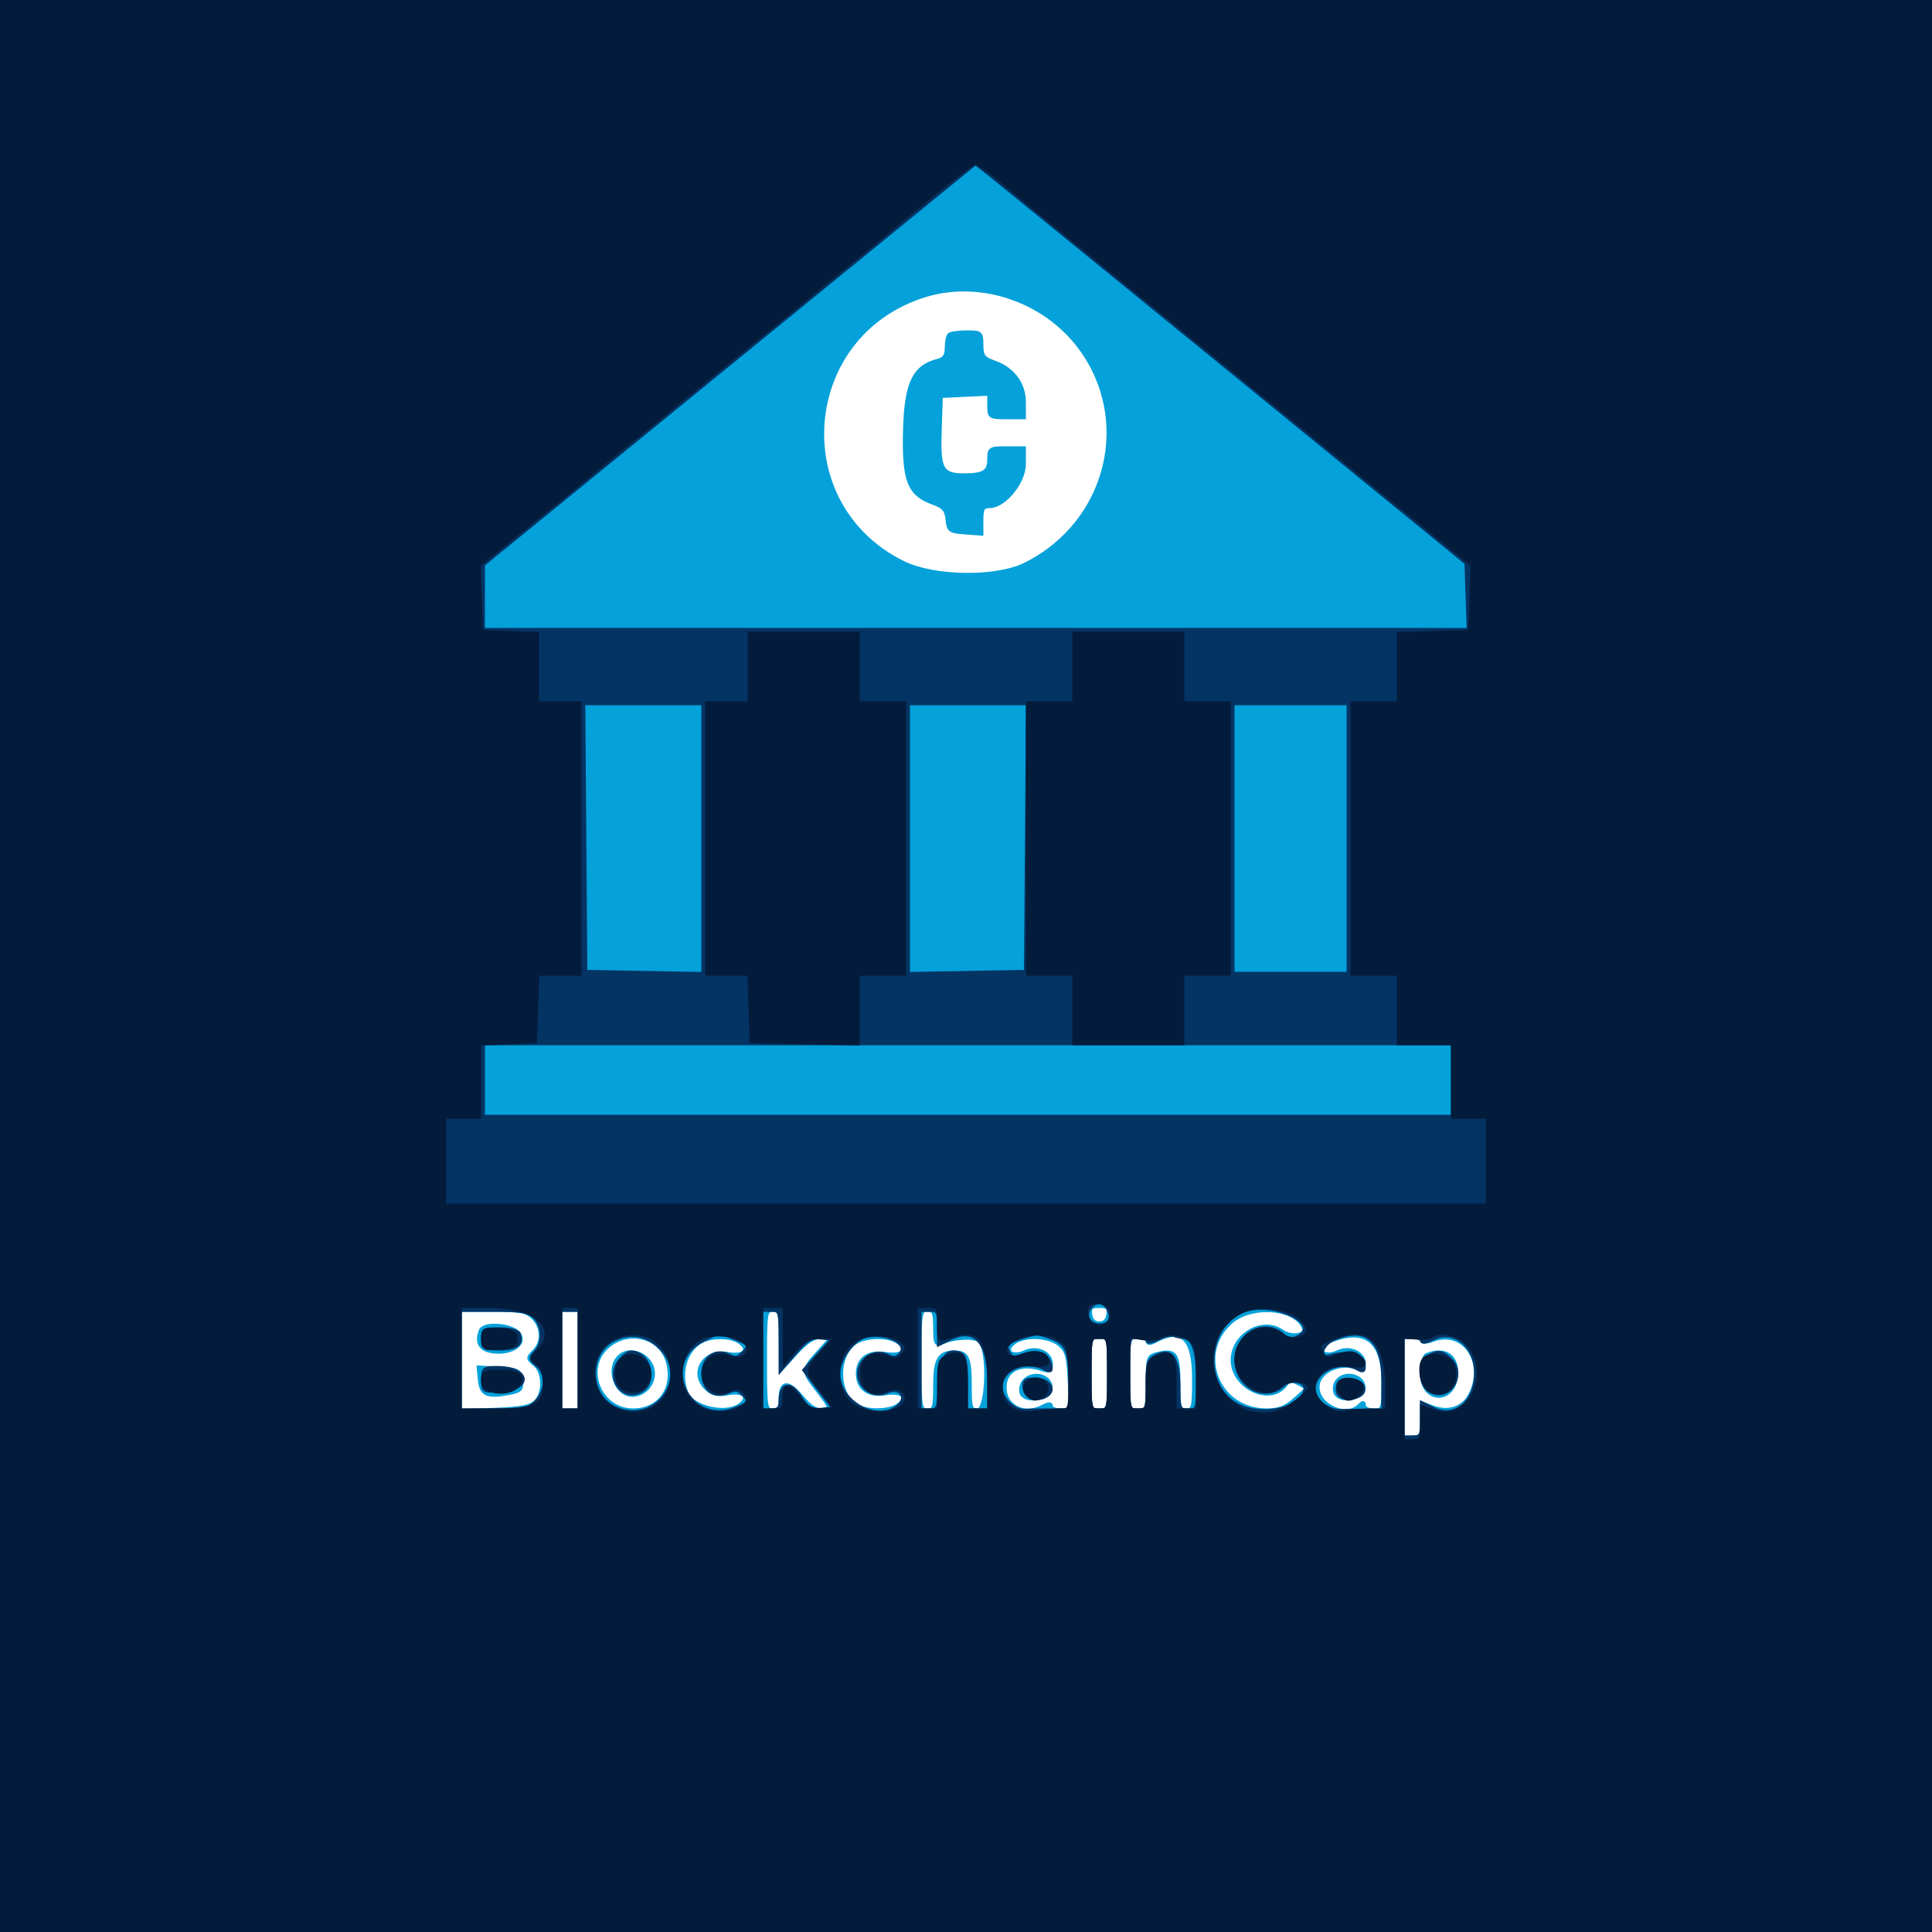 <svg xmlns="http://www.w3.org/2000/svg" viewBox="0 0 500 500"><path fill="#04a1da" stroke="#04a1da" d="M0 250.002v250.002l250.25-.252 250.25-.252.252-249.75L501.004 0H0v250.002m.492.498c0 137.5.116 193.601.258 124.67.142-68.932.142-181.432 0-250C.608 56.601.492 113 .492 250.5M239.286 76.451c-32.486 10.152-36.007 54.263-5.525 69.231 7.988 3.922 24.028 4.144 31.519.436 21.694-10.74 28.345-37.661 13.966-56.534-9.223-12.105-25.808-17.556-39.96-13.133m6.381 10.216c-.367.366-.667 1.893-.667 3.391 0 2.002-.605 2.877-2.278 3.297-6.152 1.544-8.198 5.859-8.514 17.958-.339 12.965 1.034 16.56 7.173 18.78 2.854 1.032 3.576 1.853 3.819 4.34.278 2.837.618 3.09 4.55 3.374l4.25.308v-3.558c0-2.947.36-3.557 2.1-3.557 3.818 0 8.9-6.224 8.9-10.9V116h-4.5c-4.296 0-4.5.131-4.5 2.893 0 3.2-1.411 4.107-6.391 4.107-5.938 0-6.73-1.425-6.401-11.518l.292-8.982 6.25-.298 6.25-.297v3.047c0 2.946.151 3.048 4.5 3.048h4.5v-3.865c0-4.754-2.794-8.57-7.53-10.282-3.005-1.087-3.47-1.697-3.47-4.554 0-3.158-.164-3.299-3.833-3.299-2.109 0-4.134.3-4.5.667M282.18 340.25c.21 1.477 1.007 2.25 2.32 2.25s2.11-.773 2.32-2.25c.262-1.846-.155-2.25-2.32-2.25s-2.582.404-2.32 2.25M119 352.099v13.1l8.965-.35c6.772-.263 9.382-.766 10.667-2.051 2.324-2.326 2.192-7.707-.238-9.704-1.857-1.526-1.864-1.669-.167-3.344 2.351-2.32 2.248-6.275-.227-8.75-1.686-1.686-3.333-2-10.5-2H119v13.099m26-.099v13h5v-26h-5v13m53 0c0 12.333.103 13 2 13 1.547 0 2-.667 2-2.941 0-4.54 1.918-4.753 5.404-.6 2.29 2.728 3.767 3.645 5.458 3.39 2.282-.343 2.26-.426-1.354-5.147-4.001-5.226-4.033-4.968 1.379-10.952l2.487-2.75h-2.801c-2.026 0-3.866 1.177-6.646 4.25l-3.845 4.25-.041-7.75c-.037-7.07-.217-7.75-2.041-7.75-1.897 0-2 .667-2 13m40 0c0 12.333.103 13 2 13 1.788 0 2-.667 2-6.3 0-6.954 1.022-8.7 5.093-8.7 3.294 0 3.907 1.425 3.907 9.082 0 5.251.225 5.918 2 5.918 2.622 0 3.075-15.863.514-17.989-1.48-1.228-6.43-1.003-9.764.444-1.523.661-1.75.162-1.75-3.848 0-3.94-.289-4.607-2-4.607-1.897 0-2 .667-2 13m80.387-9.716c-9.052 8.296-3.123 22.701 9.347 22.712 3.251.003 4.979-.661 7.439-2.86l3.205-2.863-2.271-1.216c-1.875-1.003-2.475-.942-3.439.35C328.757 363.65 319 359.076 319 352c0-6.505 7.714-10.99 12.788-7.436 2.458 1.722 6.396 1.079 5.63-.918-2.067-5.384-13.731-6.219-19.031-1.362m-193.981 2.1c-1.233 3.214.028 5.109 3.602 5.411 4.599.387 7.933-1.954 6.39-4.486-1.456-2.391-9.156-3.104-9.992-.925m32.9 4.029c-6.519 5.608-2.198 16.587 6.527 16.587 6.84 0 10.9-5.628 9.017-12.5-1.807-6.592-10.097-8.772-15.544-4.087m24.194-1.258c-4.146 2.267-5.859 8.141-3.879 13.3 1.476 3.847 10.197 5.861 13.841 3.197 2.803-2.05 1.012-3.832-3.08-3.064-2.578.484-3.962.197-5.422-1.124-4.462-4.038-.764-10.213 5.422-9.052 4.092.768 5.883-1.014 3.08-3.064-2.207-1.613-7.189-1.71-9.962-.193m39.799.348c-5.058 3.543-4.721 13.595.551 16.417 2.792 1.494 8.395 1.353 10.612-.268 2.841-2.078 1.006-3.75-3.351-3.054-4.366.698-7.111-1.27-7.111-5.098s2.745-5.796 7.111-5.098c4.357.696 6.192-.976 3.351-3.054-2.458-1.797-8.496-1.713-11.163.155m41.142-.07c-2.857 2.108-.67 4.084 2.78 2.512 3.195-1.455 6.779.214 6.779 3.158 0 1.667-.404 1.894-2.25 1.266-5.574-1.898-9.75.107-9.75 4.682 0 5.072 5.11 7.566 10.066 4.914 1.333-.714 1.934-.714 1.934 0 0 .569 1.174 1.035 2.609 1.035h2.61l-.385-7.609c-.328-6.508-.722-7.882-2.72-9.5-2.784-2.254-8.914-2.495-11.673-.458M282 355.5c0 9.467.009 9.5 2.5 9.5s2.5-.033 2.5-9.5-.009-9.5-2.5-9.5-2.5.033-2.5 9.5m10 0c0 9.467.009 9.5 2.5 9.5 2.428 0 2.5-.201 2.5-6.981 0-6.611.132-7.014 2.498-7.608 4.701-1.18 5.502-.079 5.502 7.558 0 6.364.19 7.031 2 7.031 1.839 0 2-.667 2-8.3 0-10.395-3.114-13.385-10.066-9.665-1.333.714-1.934.714-1.934 0 0-.569-1.125-1.035-2.5-1.035-2.491 0-2.5.033-2.5 9.5m52.25-8.469c-1.238.498-2.25 1.342-2.25 1.878 0 1.728 1.789 2.144 4.299 1.001 3.113-1.419 6.701.286 6.701 3.184 0 1.179-.445 1.749-1.066 1.365-4.195-2.592-10.934.186-10.934 4.508 0 4.922 7.4 8.233 10.8 4.833.933-.933 1.2-.933 1.2 0 0 .66 1.125 1.2 2.5 1.2 2.444 0 2.5-.167 2.5-7.5 0-10.564-4.669-14.119-13.75-10.469M363 359v13h2.5c2.289 0 2.5-.372 2.5-4.413v-4.413l2.824 1.066c4.019 1.517 7.878.237 9.658-3.205 4.367-8.444-1.629-17.305-9.658-14.275-1.592.601-2.824.668-2.824.153 0-.502-1.125-.913-2.5-.913H363v13m-202.8-7.8c-3.118 3.118-.781 9.8 3.429 9.8 2.901 0 5.371-2.53 5.371-5.5 0-4.494-5.781-7.319-8.8-4.3m209.05-.538c-.734.296-1.25 2.32-1.25 4.902 0 7.245 8.105 7.722 8.818.52.495-5.002-2.785-7.352-7.568-5.422m-245.067 6.525c.356 3.7 1.906 4.394 7.478 3.349 3.042-.571 3.423-.976 3.15-3.343-.289-2.502-.688-2.715-5.628-2.998l-5.318-.304.318 3.296m140.828.3c-.679.818-.963 2.197-.63 3.064.89 2.319 6.987 1.557 7.459-.931.634-3.343-4.495-4.945-6.829-2.133m81.094-.114c-.627.756-.849 2.13-.495 3.054.921 2.398 6.746 1.748 7.23-.807.619-3.261-4.482-4.962-6.735-2.247" fill-rule="evenodd"/><path fill="#043464" stroke="#043464" d="M0 250.002v250.002l250.25-.252 250.25-.252.252-249.75L501.004 0H0v250.002m.492.498c0 137.5.116 193.601.258 124.67.142-68.932.142-181.432 0-250C.608 56.601.492 113 .492 250.5M188.718 94.159 125 146.086V163h255.078l-.289-8.669-.289-8.668L319 96.298c-33.275-27.15-61.864-50.422-63.532-51.716l-3.032-2.351-63.718 51.928M151.237 216.75l.263 34.75 15.25.276 15.25.276V182h-31.026l.263 34.75m83.763.276v35.026l15.25-.276 15.25-.276.263-34.75.263-34.75H235v35.026m84-.026v35h30v-70h-30v35m-194 62.5v9.5h251v-19H125v9.5m157.105 58.873c-1.649 1.988-.27 4.627 2.419 4.627 2.663 0 3.602-1.73 2.306-4.25-1.079-2.098-3.159-2.264-4.725-.377m39.291 1.004c-9.585 4.334-10.292 19.511-1.129 24.268 6.418 3.332 16.559 1.068 17.54-3.916.455-2.309-3.582-3.242-5.707-1.319-4.786 4.331-12.1.456-12.1-6.41 0-6.857 7.313-10.742 12.088-6.42 1.394 1.262 2.177 1.348 3.89.432 6.658-3.564-7.313-9.921-14.582-6.635M119 352v13h8.826c7.932 0 9.045-.234 11-2.314 2.709-2.884 2.8-7.17.2-9.396-1.817-1.556-1.847-1.83-.375-3.457 2.114-2.336 2.03-6.423-.181-8.866-1.514-1.674-3.1-1.967-10.625-1.967H119v13m26 0v13h5v-26h-5v13m52 0v13h2.5c1.966 0 2.5-.508 2.5-2.378 0-4.504 2.544-5.096 4.978-1.158 1.821 2.947 2.762 3.536 5.649 3.536h3.464l-3.973-5.21-3.972-5.209 3.659-4.041 3.66-4.04-2.983-.342c-2.477-.284-3.616.393-6.729 4l-3.748 4.342-.002-7.75c-.003-7.599-.052-7.75-2.503-7.75H197v13m41 0v13h2.454c2.33 0 2.47-.337 2.75-6.646.311-6.973 1.82-9.326 5.16-8.045 1.3.499 1.636 2.072 1.636 7.66V365h6v-7.066c0-10.616-3.634-14.76-10.111-11.528L243 347.847v-4.424c0-4.051-.21-4.423-2.5-4.423H238v13m-113-5.5c0 2.287.374 2.5 4.393 2.5 4.327 0 5.792-1.126 4.876-3.75-.26-.746-2.218-1.25-4.852-1.25-4.045 0-4.417.211-4.417 2.5m34.329-.054c-7.553 3.314-7.432 14.942.189 18.126 10.154 4.243 19.113-7.583 11.732-15.484-3.324-3.558-7.649-4.517-11.921-2.642m22.672.306c-11.901 5.947-3.659 22.892 8.637 17.755 3.524-1.473 3.592-1.595 1.912-3.452-1.402-1.549-2.186-1.722-4.02-.887-3.616 1.648-6.53-.46-6.53-4.725 0-4.168 3.313-6.416 6.748-4.578 1.598.855 2.356.677 3.772-.887 1.719-1.9 1.665-2.003-1.842-3.468-4.493-1.877-4.433-1.879-8.677.242m42.283-1.025c-3.397.618-7.284 5.866-7.284 9.834 0 7.646 10.706 13.162 15.753 8.115 2.37-2.371-.001-4.976-3.202-3.517-4.441 2.023-8.911-2.749-6.607-7.054 1.352-2.526 4.445-3.502 6.913-2.181 1.461.782 2.243.661 3.202-.495 2.301-2.772-3.196-5.718-8.775-4.702m40.544.252c-4.341 1.31-4.943 1.937-3.84 3.998.861 1.609 1.398 1.704 4.028.711 3.436-1.297 6.25-.162 6.823 2.752.284 1.444.009 1.549-1.684.643-4.717-2.524-11.155.249-11.155 4.806 0 2.934 3.275 6.306 6.034 6.212 1.356-.046 4.603-.098 7.216-.114l4.75-.03v-7.044c0-8.316-.872-10.324-5.128-11.808-3.551-1.238-3.374-1.234-7.044-.126m34.922.463c-1.512.791-2.75 1.016-2.75.499 0-.518-1.125-.941-2.5-.941-2.491 0-2.5.033-2.5 9.5s.009 9.5 2.5 9.5c2.411 0 2.5-.232 2.5-6.521 0-6.059.185-6.606 2.61-7.711 3.701-1.686 5.39.953 5.39 8.423 0 5.53.12 5.809 2.5 5.809 2.456 0 2.5-.138 2.5-7.929 0-7.646-1.234-11.071-3.99-11.071-.465 0-1.446-.225-2.178-.499-.733-.275-2.57.149-4.082.941m45.424.069c-3.327 1.457-4.322 5.522-1.115 4.555 4.465-1.347 8.444-.547 8.771 1.762.291 2.053.092 2.2-1.685 1.25-4.545-2.433-11.145.792-11.145 5.446 0 2.863 3.613 5.745 7.068 5.639 1.888-.058 5.12-.108 7.182-.11l3.75-.005v-7.869c0-10.537-4.527-14.302-12.826-10.668m25.576-.057c-1.512.785-2.75 1.004-2.75.487 0-.518-1.125-.941-2.5-.941H363v26h2.5c2.29 0 2.5-.372 2.5-4.423v-4.424l2.889 1.441c5.658 2.823 11.111-1.722 11.111-9.261 0-7.139-5.794-11.712-11.25-8.879M282 355.5c0 9.467.009 9.5 2.5 9.5s2.5-.033 2.5-9.5-.009-9.5-2.5-9.5-2.5.033-2.5 9.5m-121.345-3.671c-3.734 4.125.002 10.56 4.849 8.351 4.589-2.091 2.775-10.18-2.283-10.18-.501 0-1.656.823-2.566 1.829m209.095-.749c-2.845 1.657-2.351 7.689.746 9.1 4.935 2.249 8.798-4.794 4.675-8.525-2.099-1.9-2.985-1.994-5.421-.575M125 357.055c0 3.019.054 3.051 4.741 2.75 7.996-.514 7.099-5.757-.991-5.79-3.518-.014-3.75.174-3.75 3.04m140.18 2.195c.345 2.424 3.34 3.397 5.716 1.857 2.332-1.512.478-4.107-2.934-4.107-2.644 0-3.054.332-2.782 2.25m81.182-.75c-.91 2.369 1.079 3.857 4.131 3.091 1.778-.446 2.534-1.222 2.315-2.377-.443-2.338-5.604-2.909-6.446-.714" fill-rule="evenodd"/><path fill="#041c3c" stroke="#041c3c" d="M0 250.002v250.002l250.25-.252 250.25-.252.252-249.75L501.004 0H0v250.002m.492.498c0 137.5.116 193.601.258 124.67.142-68.932.142-181.432 0-250C.608 56.601.492 113 .492 250.5M240.5 51.106c-9.317 7.668-25.082 20.566-42 34.364-2.2 1.794-11.65 9.485-21 17.091-9.35 7.606-20.872 17.004-25.604 20.884a4375.811 4375.811 0 0 1-18.288 14.889l-9.683 7.835.287 8.665.288 8.666 7.25.294 7.25.294V182h11v70h-10.922l-.289 8.75-.289 8.75-7.25.294-7.25.294V289h-9v23h270v-23h-9v-19h-14v-18h-12v-70h12V164.075l9.25-.287 9.25-.288.288-8.66.287-8.66-26.787-21.8a40821.338 40821.338 0 0 1-40.305-32.84A16374.368 16374.368 0 0 0 285.072 68c-8.466-6.875-19.033-15.529-23.483-19.231-4.449-3.702-8.539-6.727-9.089-6.723-.55.004-5.95 4.081-12 9.06M194 173v9h-11v70h10.922l.289 8.75.289 8.75 13.75.278 13.75.278V252h12v-70h-12v-18h-28v9m84 0v9h-12v70h12v18h28v-18h12v-70h-12v-18h-28v9m3.667 164.667c-1.31 1.309-.635 4.28 1.195 5.259 2.699 1.445 5.605-.878 4.693-3.752-.668-2.104-4.349-3.046-5.888-1.507M119 351.5V365h8.777c10.862 0 13.223-1.259 13.223-7.048 0-2.747-.559-4.284-1.852-5.092-1.802-1.125-1.802-1.206 0-3.008 6.02-6.02-.18-11.852-12.598-11.852H119v13.5m26 0V365h5v-27h-5v13.5m52 0V365h3c2.667 0 3-.333 3-3 0-3.805.866-3.79 4.039.07 2.066 2.513 3.154 3.027 5.841 2.759l3.302-.329-3.674-4.798c-4.001-5.226-4.033-4.968 1.379-10.952l2.487-2.75h-3.864c-3.122 0-4.399.624-6.647 3.25l-2.782 3.25-.04-7.25L203 338h-6v13.5m40 0V365h6v-6.532c0-5.86.232-6.619 2.25-7.369 3.99-1.483 4.75-.362 4.75 7.008V365h6v-8c0-10.825-2.9-13.889-10.435-11.025-2.517.957-2.565.891-2.565-3.5 0-4.306-.114-4.475-3-4.475h-3v13.5m83.304-11.544c-13.53 8.25-5.159 29.487 10.112 25.654 2.508-.629 8.584-5.235 8.584-6.506 0-1.943-5.498-2.606-7.232-.872-2.487 2.487-6.43 2.197-9.313-.687-6.825-6.824 1.549-17.433 9.412-11.925 2.808 1.966 7.492.478 6.514-2.069-1.908-4.972-12.397-7.058-18.077-3.595M125 346.5c0 2.458.255 2.597 4.25 2.307 3.481-.251 4.25-.669 4.25-2.307s-.769-2.056-4.25-2.307c-3.995-.29-4.25-.151-4.25 2.307m34.5-.555c-9.159 3.749-7.6 17.82 2.177 19.654 6.858 1.287 12.323-3.098 12.323-9.887 0-8.08-7.038-12.821-14.5-9.767m21.61.396c-7.035 4.06-6.524 15.588.826 18.633 5.999 2.484 14.318-1.149 10.765-4.702-1.304-1.304-2.107-1.408-4.048-.524-1.888.86-2.886.777-4.537-.379-4.683-3.281-.657-10.484 4.537-8.117 3.438 1.566 6.658-1.37 4.199-3.829-2.169-2.169-8.799-2.78-11.742-1.082m40.665.164c-5.437 3.059-6.629 11.228-2.362 16.189 2.973 3.456 11.253 4.068 14.266 1.056 2.526-2.527-.402-5.624-3.892-4.117-3.26 1.408-5.692.594-6.377-2.134-1.316-5.244 1.705-8.15 6.377-6.132 1.757.759 2.675.599 3.964-.69 3.794-3.793-6.361-7.331-11.976-4.172m41.304-.24c-4.788 2.443-3.407 6.44 1.575 4.559 3.368-1.271 6.346-.604 6.346 1.421 0 .925-1.184 1.195-4.05.922-4.92-.47-7.95 1.813-7.95 5.988 0 4.704 3.384 7.201 8.759 6.465 2.486-.341 5.582-.62 6.881-.62 2.278 0 2.359-.268 2.345-7.75-.009-4.262-.346-8.245-.75-8.85-2.18-3.265-8.828-4.344-13.156-2.135m37.007-.339c-.778.492-2.915.651-4.75.354l-3.336-.542v9.631c0 9.606.006 9.631 2.5 9.631 2.404 0 2.5-.244 2.5-6.339 0-5.609.259-6.456 2.25-7.349 3.963-1.777 4.75-.655 4.75 6.771V365h6v-8.443c0-7.592-.224-8.601-2.223-10-2.475-1.735-5.55-1.987-7.691-.631m44.114.586c-2.932 1.274-3.174 1.668-2.173 3.538.766 1.432 1.662 1.884 2.8 1.414 3.722-1.537 5.253-1.642 6.678-.46 2.535 2.104 1.68 2.771-2.888 2.256-7.778-.876-11.654 6.206-5.882 10.746 2.011 1.582 3.534 1.992 5.75 1.549 1.658-.331 4.703-.573 6.765-.538l3.75.064v-5.415c0-13.203-4.822-17.489-14.8-13.154m26.431-.81c-.386.386-2.261.597-4.166.469l-3.465-.234V373h2.5c2.289 0 2.5-.372 2.5-4.413v-4.413l2.964 1.119c9.372 3.537 16.006-10.414 8.515-17.905-2.292-2.292-7.289-3.244-8.848-1.686M282 355.5c0 9.467.009 9.5 2.5 9.5s2.5-.033 2.5-9.5-.009-9.5-2.5-9.5-2.5.033-2.5 9.5m-121.902-2.25c-1.151 3.09.174 6.184 2.816 6.577 2.82.419 5.086-1.473 5.086-4.249 0-4.676-6.333-6.541-7.902-2.328m208.569-1.583c-1.726 1.725-.635 7.41 1.583 8.247 4.271 1.613 7.352-2.053 5.633-6.701-.802-2.168-5.573-3.19-7.216-1.546M125 357.5c0 2.945 6.735 3.729 8.964 1.044 1.9-2.29.299-3.544-4.523-3.544-4.07 0-4.441.209-4.441 2.5m140.323 1.101c-.525 1.367 1.066 3.368 2.677 3.368.275 0 1.128-.397 1.896-.883 1.937-1.227.61-4.086-1.896-4.086-1.135 0-2.339.72-2.677 1.601m81.15-.557c-.645 1.044 1.164 3.956 2.458 3.956 2.205 0 4.521-2.994 3.069-3.966-1.96-1.311-4.714-1.306-5.527.01" fill-rule="evenodd"/></svg>
